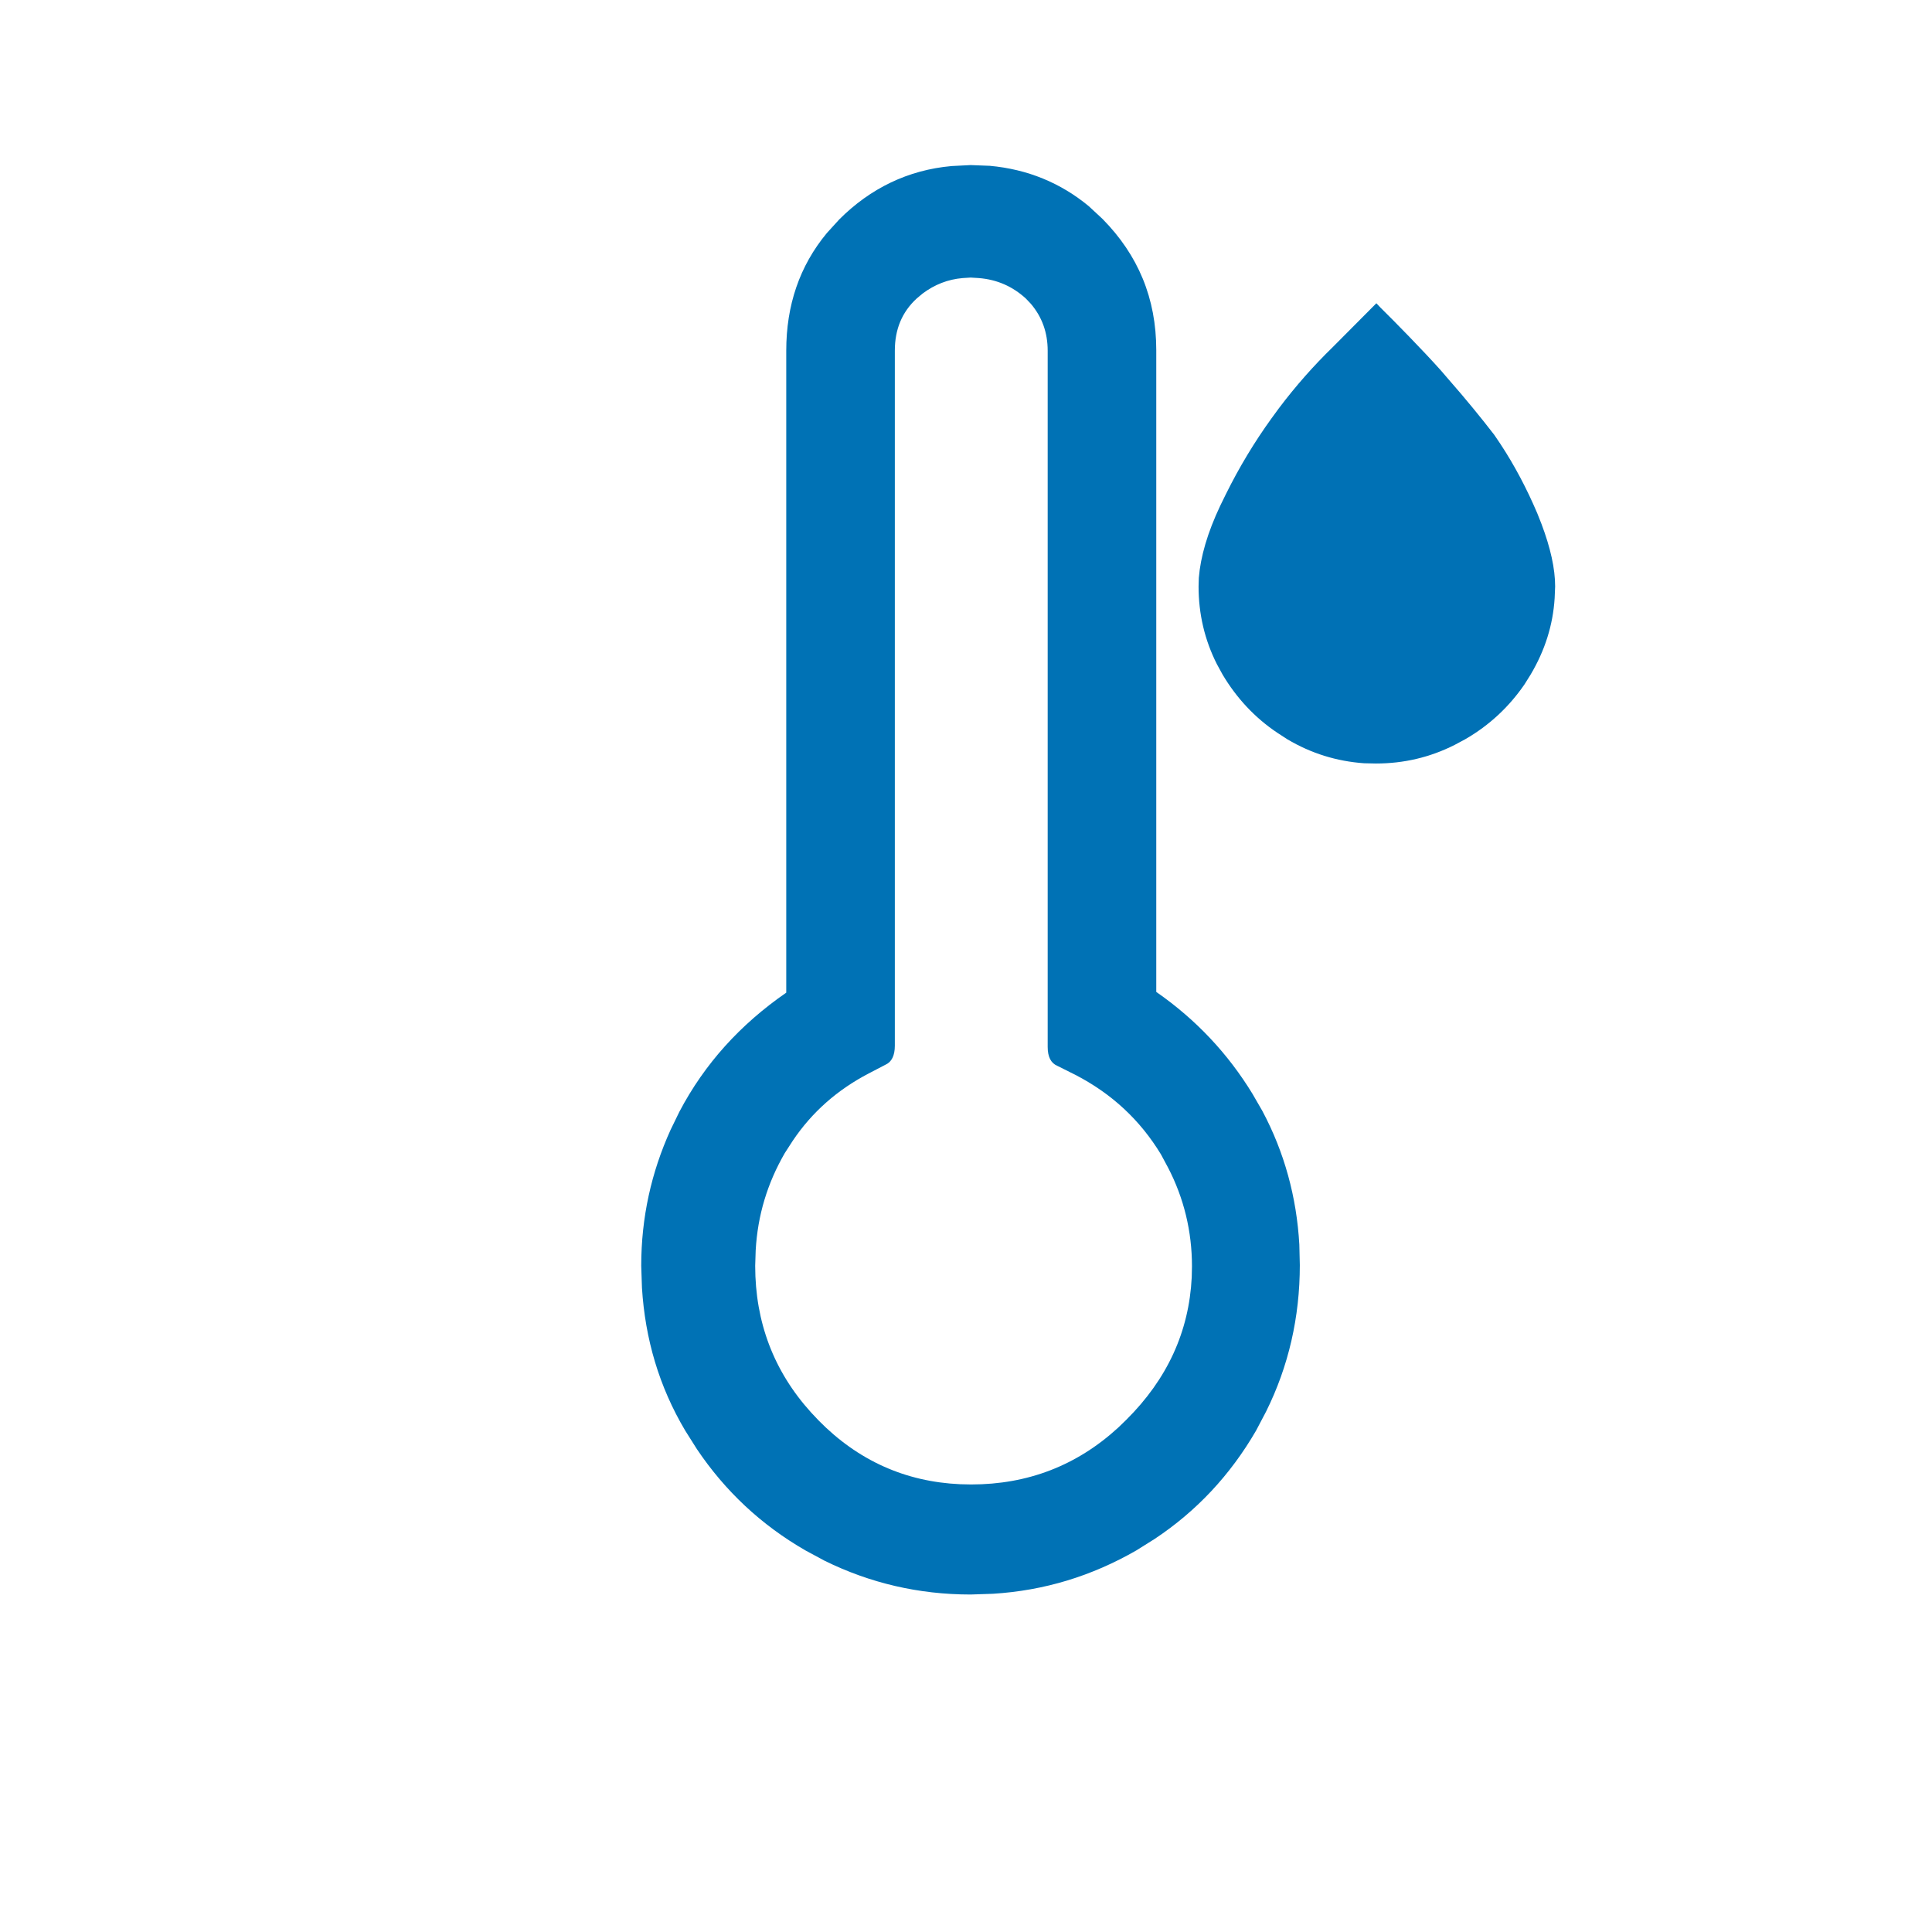 <?xml version="1.0" encoding="utf-8"?> 
<!DOCTYPE svg PUBLIC "-//W3C//DTD SVG 1.1//EN" "http://www.w3.org/Graphics/SVG/1.1/DTD/svg11.dtd">
<svg width="7mm" height="7mm" viewBox="0 0 79 79" xmlns="http://www.w3.org/2000/svg" xmlns:xlink="http://www.w3.org/1999/xlink"><defs>

	</defs>
	<svg x="0" y="0" width="79" height="79">
		<g transform="translate(10.00,10.00)">
		</g>
	</svg>
	<svg x="0" y="0" width="79" height="79">
		<g transform="translate(26.22,6.75) scale(1,1) rotate(0.00,13.47,29.22) " fill="rgb(0,114,181)" fill-opacity="1.0" stroke="none" stroke-width="2" stroke-linecap="round" stroke-opacity="1.0">
			<path fill-rule="evenodd" marker-start="none" marker-end="none" d="M 14.25 0.03 L 14.25 0.03 C 15.80 0.17   17.15 0.73 18.30 1.68 L 18.30 1.68 L 18.86 2.20 L 18.86 2.20 C 20.32 3.68   21.06 5.45 21.06 7.57 L 21.06 7.57 L 21.06 33.81 C 22.70 34.95   24.00 36.35 24.99 37.97 L 24.99 37.97 L 25.40 38.68 C 26.30 40.37   26.80 42.20 26.91 44.14 L 26.93 44.98 C 26.93 47.11   26.47 49.12 25.55 50.97 L 25.55 50.97 L 25.14 51.75 C 24.09 53.56   22.71 55.04 20.99 56.18 L 20.99 56.18 L 20.24 56.65 L 20.24 56.65 C 18.43 57.69   16.49 58.29 14.38 58.42 L 14.38 58.42 L 13.47 58.45 C 11.34 58.45   9.35 57.98 7.50 57.07 L 7.50 57.07 L 6.72 56.65 L 6.72 56.65 C 4.91 55.61   3.43 54.22 2.28 52.51 L 2.28 52.51 L 1.80 51.75 C 0.73 49.95   0.16 48.00 0.03 45.91 L 0.03 45.91 L 0.00 45.01 C 0.00 43.04   0.41 41.19 1.20 39.45 L 1.20 39.45 L 1.56 38.71 C 2.59 36.75   4.05 35.14 5.93 33.84 L 5.93 7.59 C 5.93 5.74   6.47 4.13 7.59 2.78 L 7.59 2.78 L 8.10 2.22 L 8.10 2.22 C 9.37 0.95   10.91 0.20 12.69 0.04 L 12.69 0.04 L 13.47 0.00 L 14.25 0.03  ZM 13.15 4.62 C 12.54 4.67   11.99 4.89 11.51 5.25 L 11.27 5.45 C 10.66 6.01   10.37 6.72 10.37 7.59 L 10.37 36.01 C 10.37 36.41   10.24 36.67 10.00 36.78 L 9.29 37.15 C 8.01 37.82   6.98 38.73 6.20 39.89 L 6.20 39.89 L 5.87 40.40 C 5.16 41.63   4.76 42.94 4.68 44.38 L 4.66 45.01 C 4.66 47.31   5.42 49.32 6.94 51.00 L 6.94 51.00 L 7.25 51.33 C 8.86 52.97   10.80 53.84 13.04 53.94 L 13.04 53.94 L 13.49 53.95 C 15.80 53.95   17.81 53.18 19.51 51.62 L 19.51 51.62 L 19.84 51.30 C 21.51 49.64   22.40 47.70 22.51 45.48 L 22.51 45.48 L 22.52 45.03 C 22.52 43.60   22.19 42.24 21.54 40.99 L 21.54 40.99 L 21.25 40.45 C 20.40 39.05   19.24 37.97 17.75 37.20 L 17.01 36.83 C 16.75 36.72   16.62 36.46 16.62 36.06 L 16.62 7.59 C 16.62 6.85   16.39 6.21 15.93 5.67 L 15.93 5.67 L 15.72 5.45 L 15.72 5.45 C 15.18 4.96   14.55 4.68 13.80 4.62 L 13.80 4.62 L 13.47 4.60 L 13.15 4.62  Z">
			</path>
		</g>
		<g transform="translate(49.01,12.40) scale(1,1) rotate(0.00,7.29,9.41) " fill="rgb(0,113,181)" fill-opacity="1.0" stroke="none" stroke-width="2" stroke-linecap="round" stroke-opacity="1.0">
			<path fill-rule="evenodd" marker-start="none" marker-end="none" d="M 7.44 0.18 L 7.44 0.18 C 7.96 0.69   9.17 1.92 9.91 2.75 L 10.22 3.11 L 10.22 3.11 C 10.93 3.92   11.55 4.68 12.09 5.38 L 12.34 5.75 L 12.34 5.75 C 12.92 6.63   13.42 7.58 13.85 8.59 L 14.02 9.02 L 14.02 9.02 C 14.39 10.00   14.58 10.85 14.58 11.58 L 14.56 12.06 L 14.56 12.06 C 14.49 13.17   14.16 14.20 13.58 15.18 L 13.58 15.18 L 13.33 15.58 L 13.33 15.58 C 12.70 16.50   11.89 17.26 10.90 17.83 L 10.47 18.06 C 9.46 18.57   8.39 18.82 7.25 18.82 L 6.77 18.81 C 5.65 18.73   4.61 18.41 3.63 17.83 L 3.23 17.57 L 3.23 17.57 C 2.30 16.95   1.55 16.14 0.98 15.18 L 0.75 14.76 L 0.75 14.76 C 0.25 13.77   0.00 12.71 0.00 11.58 L 0.01 11.23 L 0.01 11.23 C 0.08 10.37   0.36 9.39 0.89 8.27 L 1.12 7.80 L 1.12 7.80 C 1.66 6.71   2.28 5.68 2.98 4.71 L 3.28 4.30 L 3.28 4.30 C 3.98 3.37   4.72 2.54 5.48 1.80 L 7.27 0.00 L 7.44 0.18  Z">
			</path>
		</g>
	</svg>
</svg>
